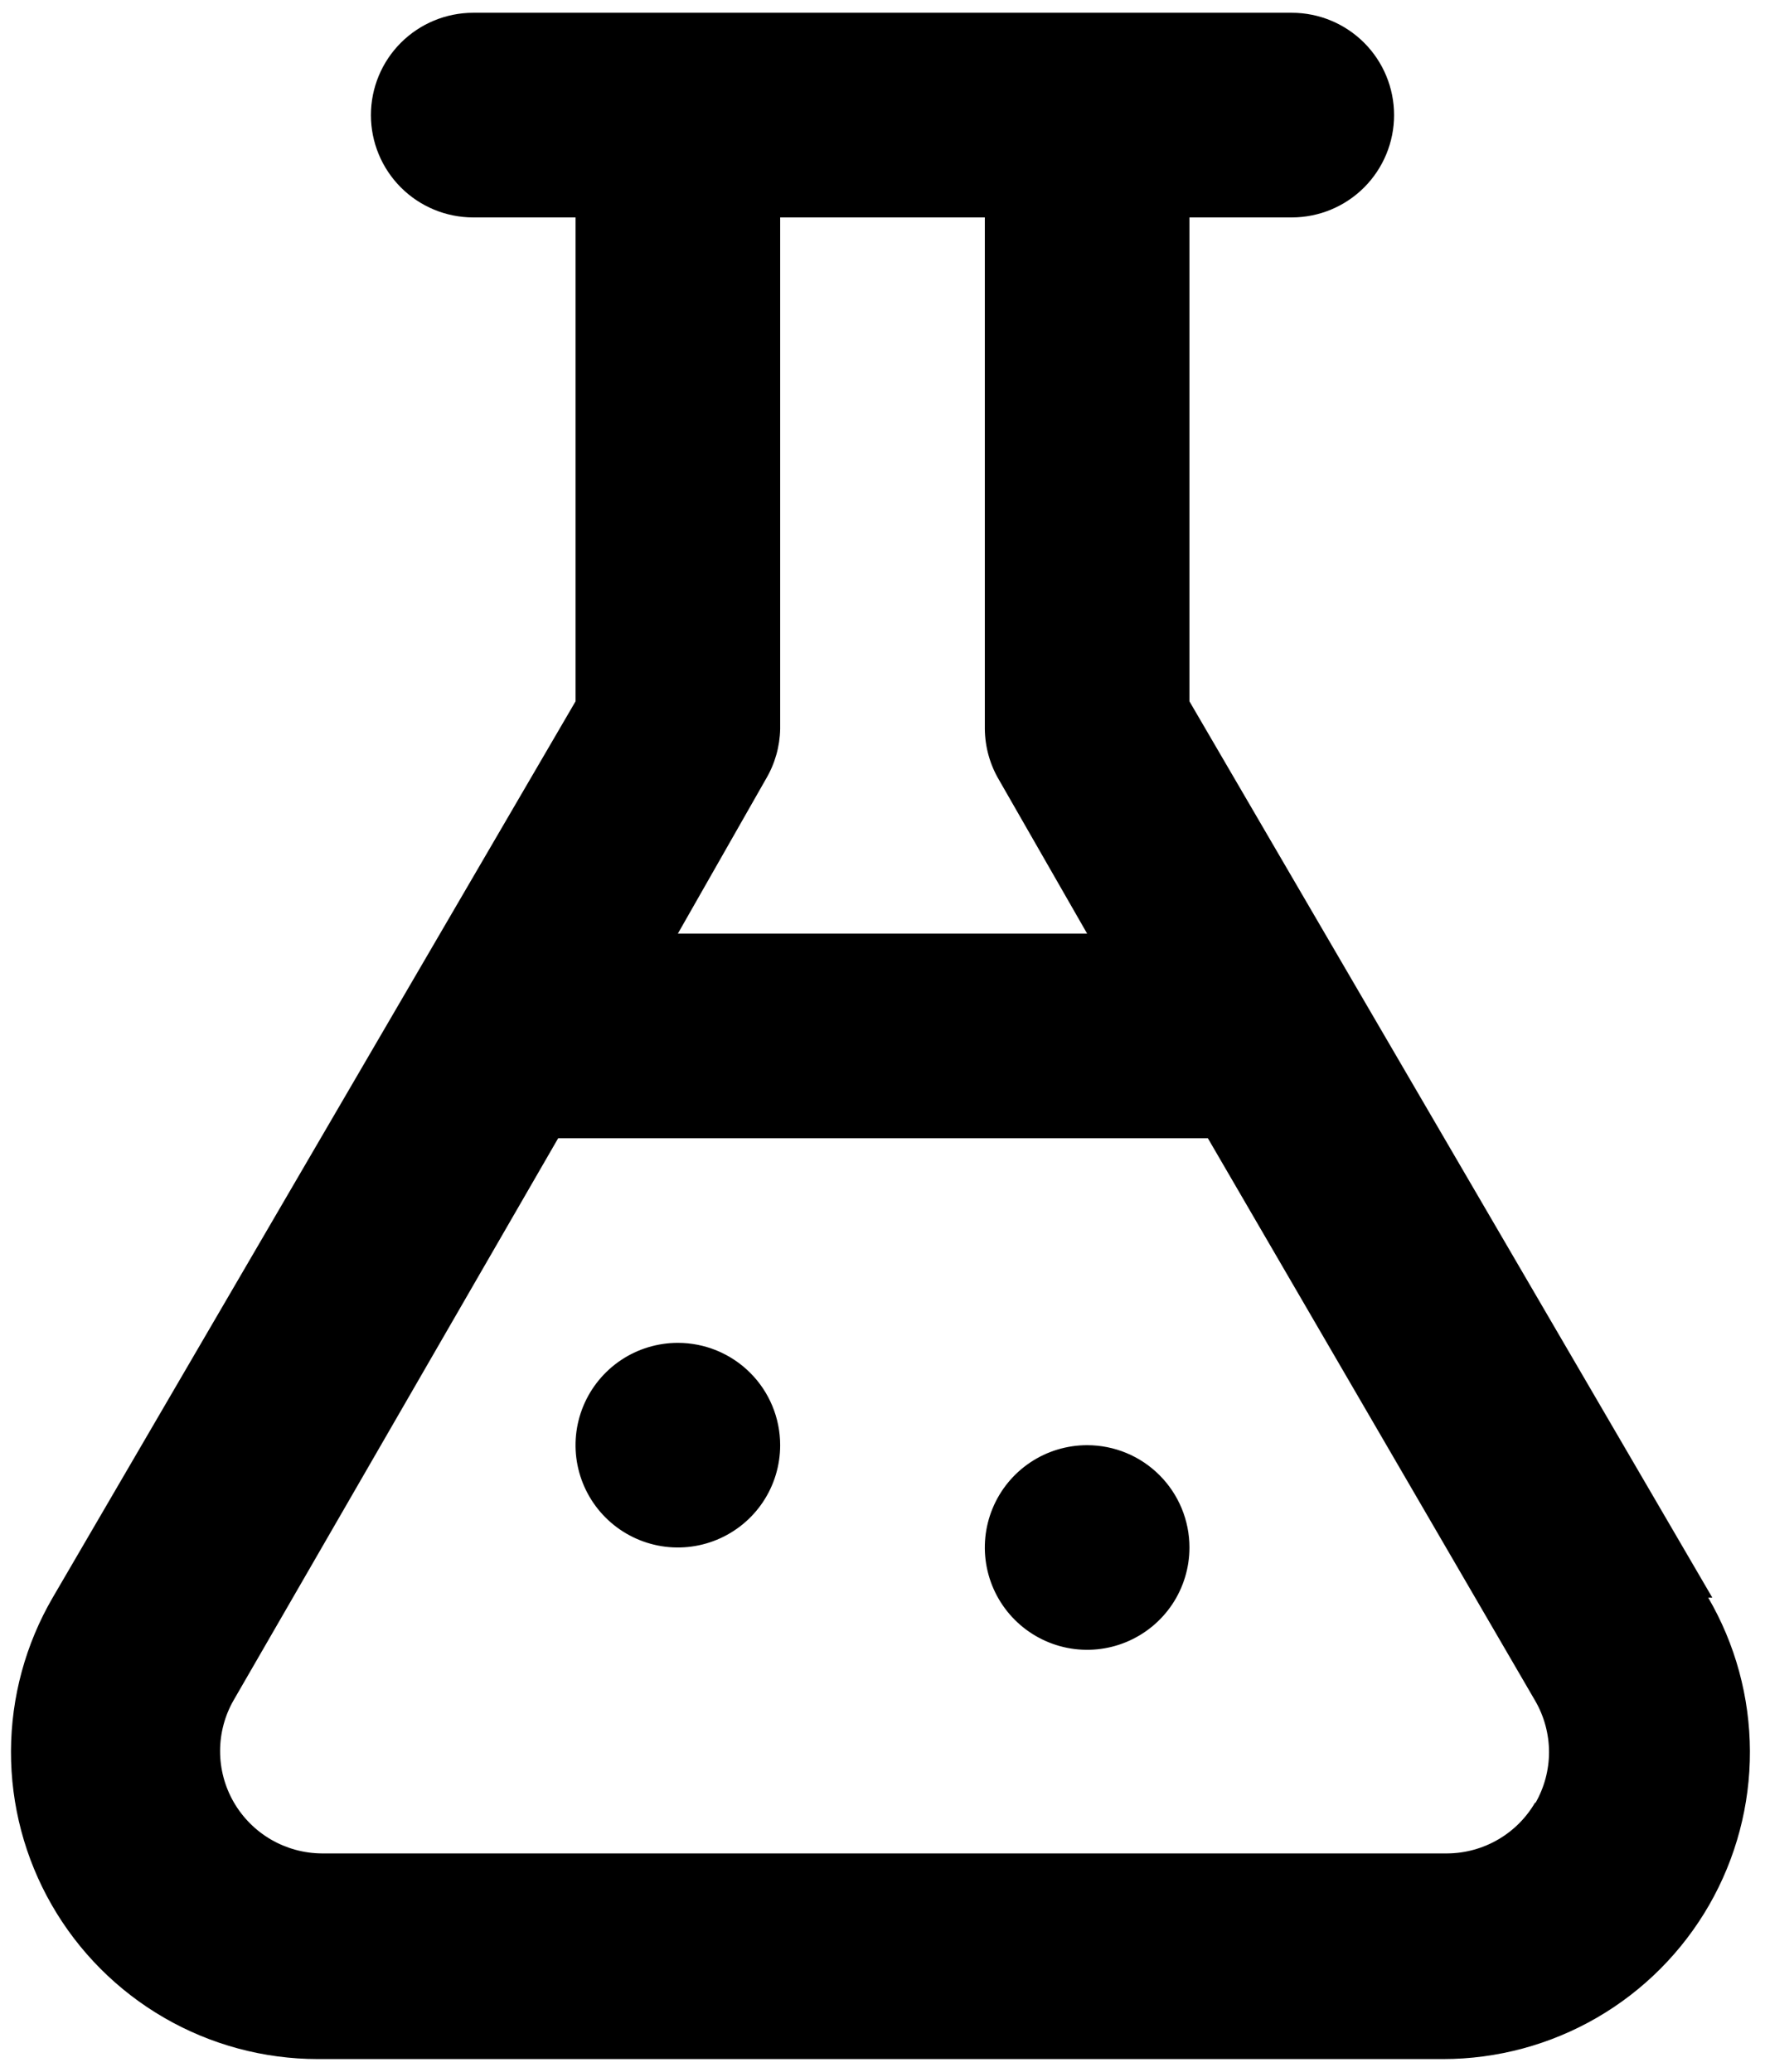 <svg width="46" height="54" viewBox="0 0 46 54" fill="none" xmlns="http://www.w3.org/2000/svg">
<path d="M44.627 41.64L31 18.28V5.667H33.667C34.374 5.667 35.052 5.386 35.552 4.886C36.052 4.385 36.333 3.707 36.333 3C36.333 2.293 36.052 1.614 35.552 1.114C35.052 0.614 34.374 0.333 33.667 0.333H12.333C11.626 0.333 10.948 0.614 10.448 1.114C9.948 1.614 9.667 2.293 9.667 3C9.667 3.707 9.948 4.385 10.448 4.886C10.948 5.386 11.626 5.667 12.333 5.667H15V18.28L1.373 41.64C0.666 42.855 0.291 44.236 0.286 45.642C0.282 47.048 0.648 48.431 1.349 49.651C2.049 50.87 3.059 51.884 4.276 52.589C5.492 53.294 6.874 53.666 8.28 53.667H37.613C39.02 53.666 40.401 53.294 41.618 52.589C42.835 51.884 43.844 50.87 44.545 49.651C45.245 48.431 45.612 47.048 45.607 45.642C45.603 44.236 45.228 42.855 44.52 41.64H44.627ZM19.96 20.307C20.195 19.911 20.324 19.46 20.333 19V5.667H25.667V19C25.672 19.47 25.8 19.929 26.04 20.333L28.333 24.333H17.667L19.96 20.307ZM40.013 46.973C39.781 47.376 39.447 47.711 39.044 47.945C38.642 48.179 38.185 48.304 37.72 48.307H8.387C7.921 48.304 7.465 48.179 7.062 47.945C6.66 47.711 6.326 47.376 6.093 46.973C5.859 46.568 5.736 46.108 5.736 45.64C5.736 45.172 5.859 44.712 6.093 44.307L14.547 29.667H31.48L40.013 44.333C40.247 44.739 40.371 45.199 40.371 45.667C40.371 46.135 40.247 46.594 40.013 47V46.973ZM17.667 35C17.139 35 16.624 35.156 16.185 35.449C15.747 35.742 15.405 36.159 15.203 36.646C15.001 37.133 14.948 37.669 15.051 38.187C15.154 38.704 15.408 39.179 15.781 39.552C16.154 39.925 16.629 40.179 17.146 40.282C17.664 40.385 18.2 40.332 18.687 40.13C19.174 39.928 19.591 39.587 19.884 39.148C20.177 38.71 20.333 38.194 20.333 37.667C20.333 36.959 20.052 36.281 19.552 35.781C19.052 35.281 18.374 35 17.667 35ZM28.333 37.667C27.806 37.667 27.29 37.823 26.852 38.116C26.413 38.409 26.072 38.825 25.87 39.313C25.668 39.8 25.615 40.336 25.718 40.853C25.821 41.371 26.075 41.846 26.448 42.219C26.821 42.592 27.296 42.846 27.813 42.949C28.33 43.052 28.867 42.999 29.354 42.797C29.841 42.595 30.258 42.253 30.551 41.815C30.844 41.376 31 40.861 31 40.333C31 39.626 30.719 38.948 30.219 38.448C29.719 37.947 29.041 37.667 28.333 37.667Z" fill="black"/>
</svg>

